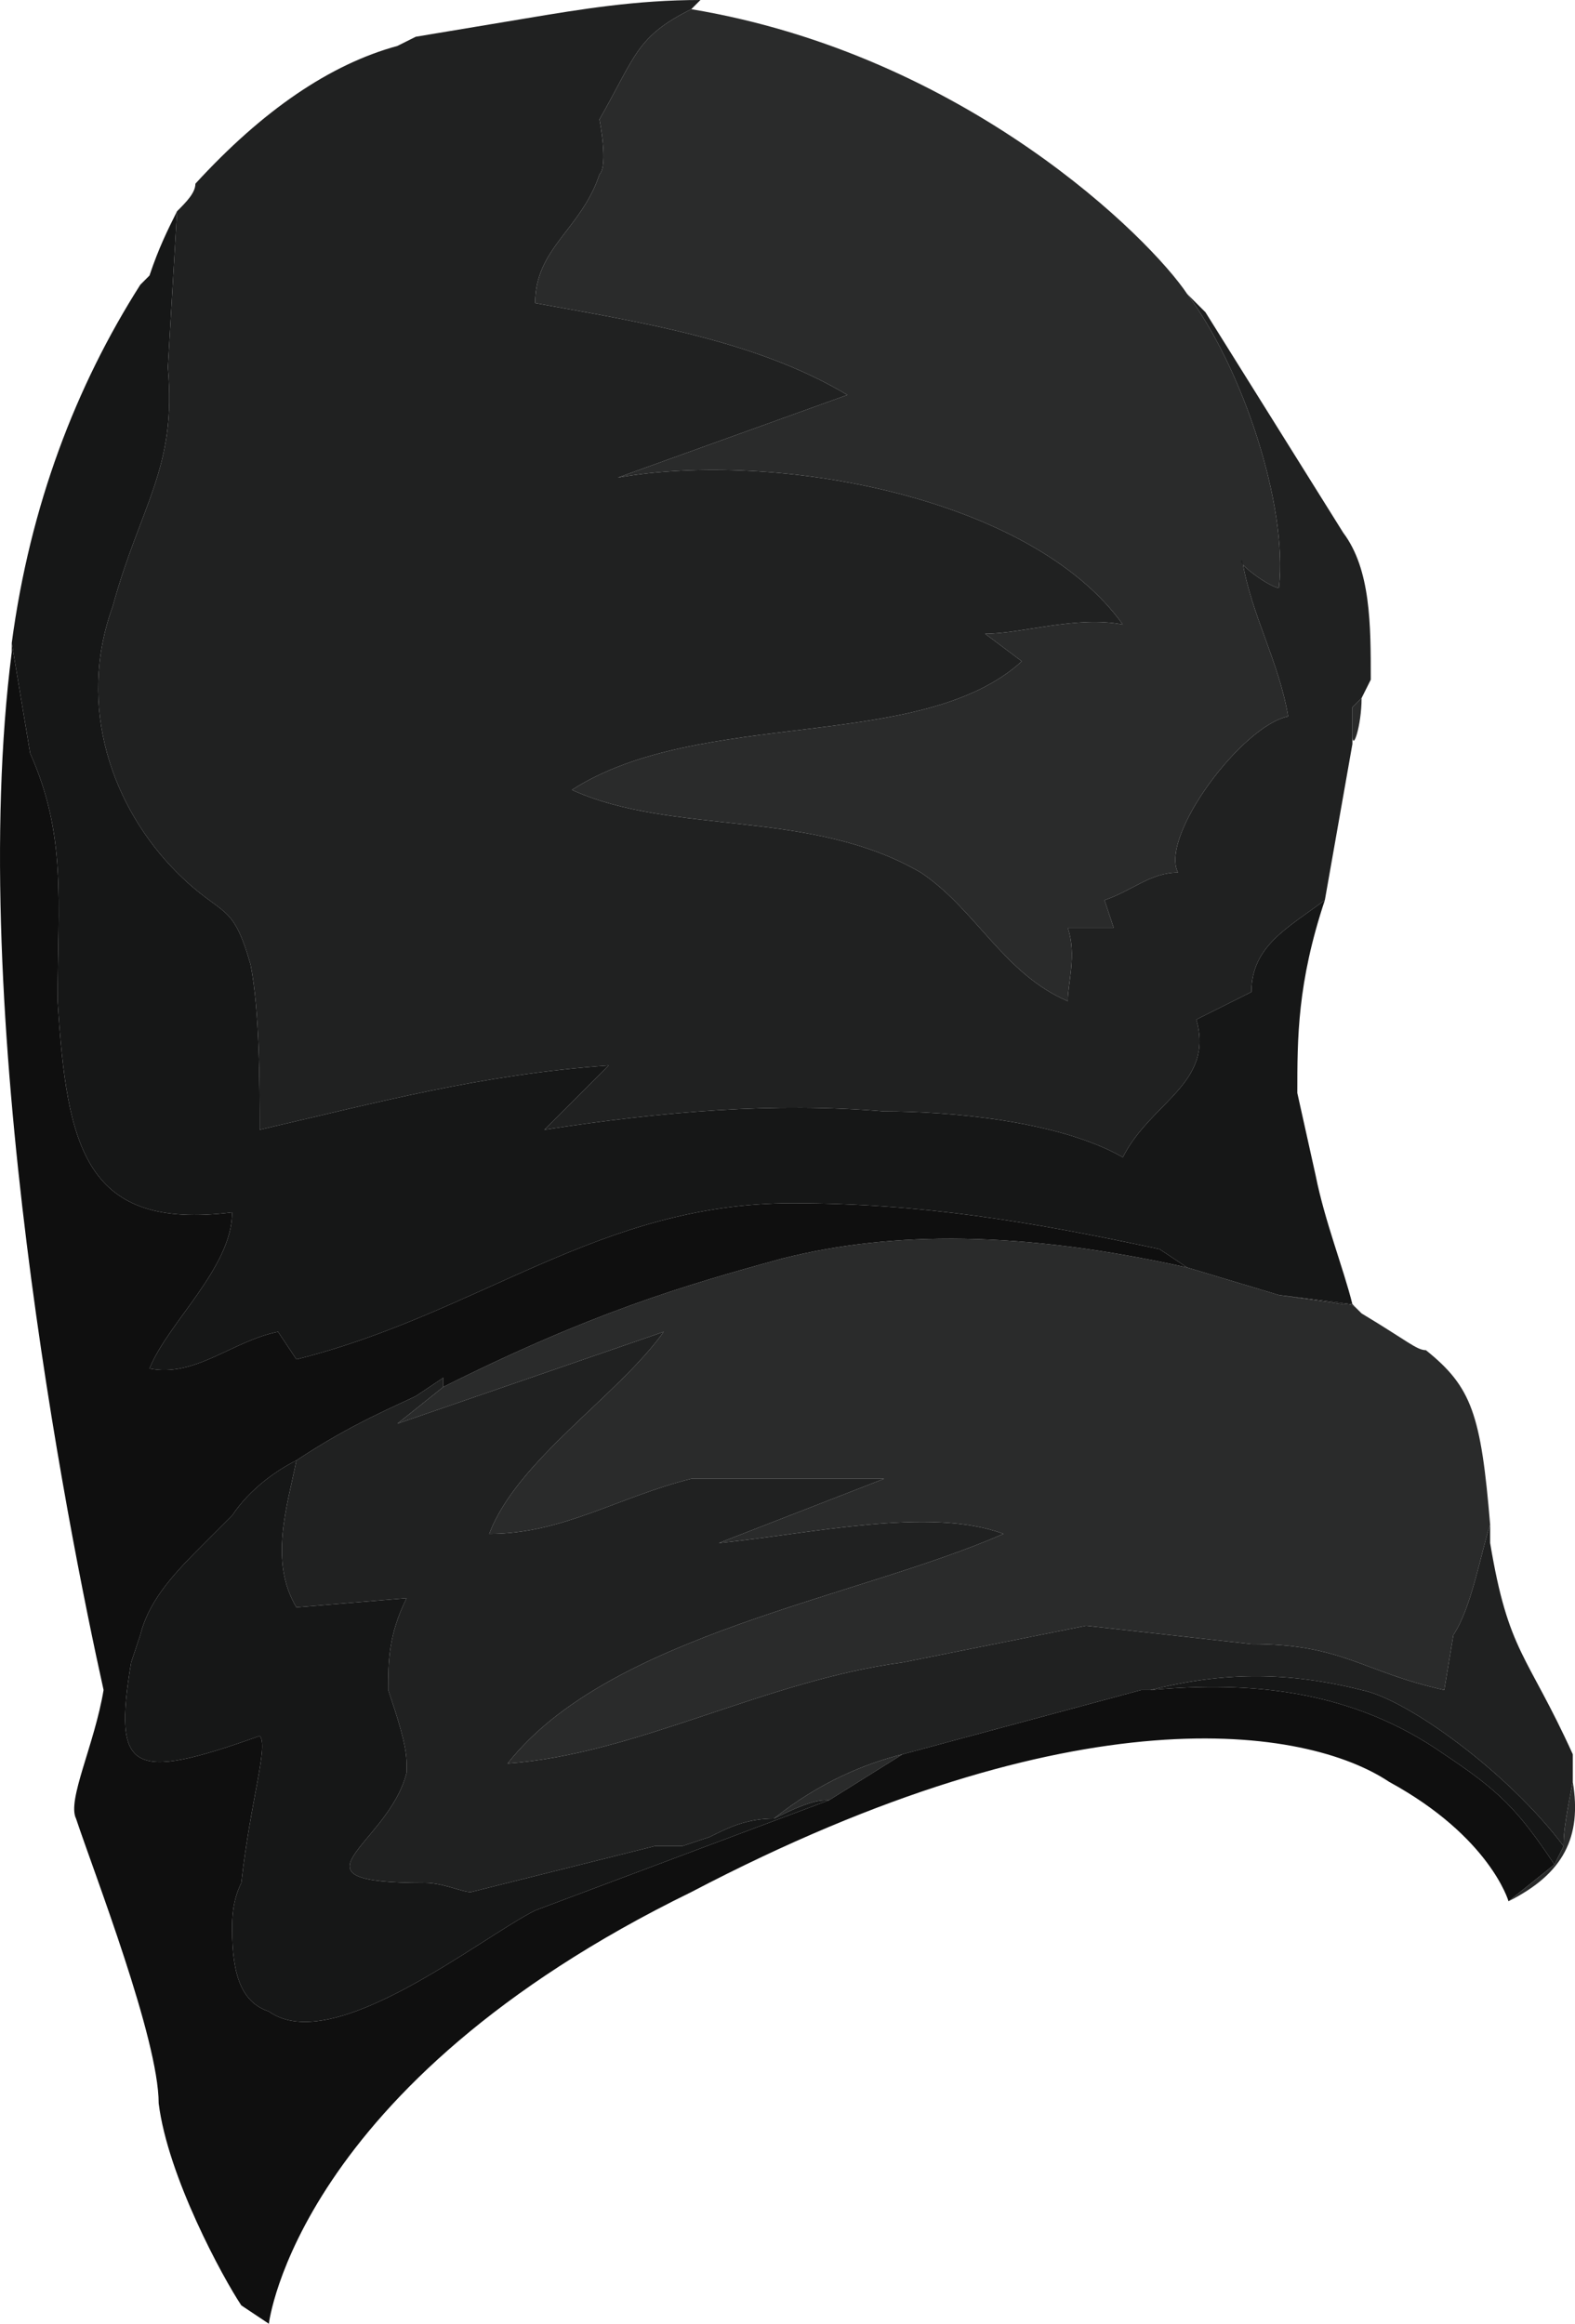 <?xml version="1.0" encoding="UTF-8" standalone="no"?>
<!-- Generator: flash2svg, http://dissentgraphics.com/tools/flash2svg -->

<svg
   xmlns:dc="http://purl.org/dc/elements/1.1/"
   xmlns:cc="http://creativecommons.org/ns#"
   xmlns:rdf="http://www.w3.org/1999/02/22-rdf-syntax-ns#"
   xmlns:svg="http://www.w3.org/2000/svg"
   xmlns="http://www.w3.org/2000/svg"
   xmlns:sodipodi="http://sodipodi.sourceforge.net/DTD/sodipodi-0.dtd"
   xmlns:inkscape="http://www.inkscape.org/namespaces/inkscape"
   id="AvatarAssets"
   image-rendering="auto"
   version="1.1"
   x="0px"
   y="0px"
   width="8.576"
   height="12.65"
   viewBox="0 0 8.576 12.65"
   inkscape:version="0.48.4 r9939"
   sodipodi:docname="AvatarAssets_sleeveLowerOffside20101103Black3.svg">
  <sodipodi:namedview
     pagecolor="#ffffff"
     bordercolor="#666666"
     borderopacity="1"
     objecttolerance="10"
     gridtolerance="10"
     guidetolerance="10"
     inkscape:pageopacity="0"
     inkscape:pageshadow="2"
     inkscape:window-width="640"
     inkscape:window-height="480"
     id="namedview3092"
     showgrid="false"
     fit-margin-top="0"
     fit-margin-left="0"
     fit-margin-right="0"
     fit-margin-bottom="0"
     inkscape:zoom="1.9032258"
     inkscape:cx="35.563947"
     inkscape:cy="-50.6"
     inkscape:window-x="0"
     inkscape:window-y="0"
     inkscape:window-maximized="0"
     inkscape:current-layer="AvatarAssets" />
  <defs
     id="defs3081" />
  <g
     id="sleeveLowerOffside20101103Black4"
     overflow="visible"
     style="overflow:visible"
     transform="translate(3.564,1.25)">
    <g
       id="sleeveLowerOffside20101103Black3_0">
      <g
         id="element">
        <path
           id="path"
           d="M 2.9,0.35 C 2.7,0.05 1.7,-0.95 0.2,-1.2 c -0.3,0.15 -0.3,0.25 -0.5,0.6 0,0 0.05,0.25 0,0.3 -0.1,0.3 -0.35,0.4 -0.35,0.7 0.55,0.1 1.2,0.2 1.7,0.5 L -0.2,1.35 C 0.65,1.2 2.05,1.45 2.55,2.15 2.3,2.1 2,2.2 1.8,2.2 L 2,2.35 c -0.55,0.5 -1.75,0.25 -2.45,0.7 0.55,0.25 1.3,0.1 1.9,0.45 0.3,0.2 0.45,0.55 0.8,0.7 0,-0.1 0.05,-0.25 0,-0.4 L 2.5,3.8 2.45,3.65 C 2.6,3.6 2.7,3.5 2.85,3.5 2.75,3.3 3.2,2.7 3.45,2.65 3.4,2.35 3.25,2.1 3.2,1.8 3.15,1.8 3.35,1.95 3.4,1.95 3.45,1.5 3.2,0.75 2.9,0.35 z M 3.75,5.85 3.4,5.8 2.9,5.65 C 2,5.45 1.3,5.45 0.7,5.6 0.15,5.75 -0.35,5.9 -1.15,6.3 L -1.4,6.5 0.05,6 c -0.25,0.35 -0.8,0.7 -0.95,1.1 0.4,0 0.7,-0.2 1.1,-0.3 l 1.05,0 -0.9,0.35 C 0.85,7.1 1.5,6.95 1.9,7.1 1.1,7.45 -0.25,7.65 -0.8,8.35 -0.1,8.3 0.6,7.9 1.35,7.8 l 1,-0.2 0.9,0.1 c 0.5,0 0.6,0.15 1.05,0.25 L 4.35,7.65 C 4.45,7.5 4.5,7.2 4.55,7.05 4.5,6.45 4.45,6.3 4.2,6.1 4.15,6.1 4.1,6.05 3.85,5.9 3.8,5.85 3.8,5.85 3.75,5.85 z M 4.9,8.9 4.95,8.8 C 4.95,8.75 4.95,8.7 5,8.45 5.05,8.75 4.95,8.95 4.65,9.1 L 4.9,8.9 z M 0.65,8.65 c 0.2,-0.1 0.25,-0.1 0.3,-0.1 L 1.35,8.3 C 1.15,8.35 0.9,8.45 0.65,8.65 z"
           inkscape:connector-curvature="0"
           style="fill:#2a2b2b" />
        <path
           id="path1"
           d="m 0.2,-1.2 0.05,-0.05 c -0.35,0 -0.65,0.05 -0.95,0.1 l -0.6,0.1 c 0.1,-0.05 0,0 -0.1,0.05 q -0.55,0.15 -1.1,0.75 c 0,0.05 -0.05,0.1 -0.1,0.15 l -0.05,0.85 c 0.05,0.55 -0.15,0.75 -0.3,1.3 -0.2,0.55 0,1.1 0.35,1.45 0.25,0.25 0.3,0.15 0.4,0.5 0.05,0.25 0.05,0.65 0.05,0.9 0.65,-0.15 1.2,-0.3 1.9,-0.35 L -0.6,4.9 C 0.05,4.8 0.65,4.75 1.25,4.8 1.6,4.8 2.2,4.85 2.55,5.05 2.7,4.75 3.05,4.65 2.95,4.3 l 0.3,-0.15 c 0,-0.25 0.2,-0.35 0.4,-0.5 L 3.8,2.8 3.8,2.75 3.8,2.6 3.85,2.55 3.9,2.45 c 0,-0.3 0,-0.6 -0.15,-0.8 L 3,0.45 c 0,0 0,0 -0.1,-0.1 0.3,0.4 0.55,1.15 0.5,1.6 C 3.35,1.95 3.15,1.8 3.2,1.8 3.25,2.1 3.4,2.35 3.45,2.65 3.2,2.7 2.75,3.3 2.85,3.5 2.7,3.5 2.6,3.6 2.45,3.65 L 2.5,3.8 2.25,3.8 c 0.05,0.15 0,0.3 0,0.4 C 1.9,4.05 1.75,3.7 1.45,3.5 0.85,3.15 0.1,3.3 -0.45,3.05 0.25,2.6 1.45,2.85 2,2.35 L 1.8,2.2 C 2,2.2 2.3,2.1 2.55,2.15 2.05,1.45 0.65,1.2 -0.2,1.35 L 1.05,0.9 C 0.55,0.6 -0.1,0.5 -0.65,0.4 c 0,-0.3 0.25,-0.4 0.35,-0.7 0.05,-0.05 0,-0.3 0,-0.3 0.2,-0.35 0.2,-0.45 0.5,-0.6 z M 4.55,7.05 C 4.5,7.2 4.45,7.5 4.35,7.65 L 4.3,7.95 C 3.85,7.85 3.75,7.7 3.25,7.7 l -0.9,-0.1 -1,0.2 C 0.6,7.9 -0.1,8.3 -0.8,8.35 -0.25,7.65 1.1,7.45 1.9,7.1 1.5,6.95 0.85,7.1 0.35,7.15 L 1.25,6.8 0.2,6.8 C -0.2,6.9 -0.5,7.1 -0.9,7.1 -0.75,6.7 -0.2,6.35 0.05,6 l -1.45,0.5 0.25,-0.2 0,-0.05 -0.15,0.1 C -1.4,6.4 -1.65,6.5 -1.95,6.7 -2,6.95 -2.1,7.25 -1.95,7.5 l 0.6,-0.05 c -0.1,0.2 -0.1,0.35 -0.1,0.5 0.05,0.15 0.1,0.3 0.1,0.4 l 0,0.05 -0.3,0.45 0.3,-0.45 c -0.1,0.4 -0.7,0.6 0.1,0.6 0.1,0 0.2,0.05 0.25,0.05 L 0,8.8 c 0.05,0 0.1,0 0.15,0 L 0.3,8.75 C 0.4,8.7 0.5,8.65 0.65,8.65 0.9,8.45 1.15,8.35 1.35,8.3 l 1.3,-0.35 0.05,0 c 0.4,-0.1 0.75,-0.1 1.15,0 C 4.1,8 4.65,8.4 4.95,8.8 4.95,8.75 4.95,8.7 5,8.45 5,8.5 5,8.4 5,8.3 4.75,7.75 4.65,7.75 4.55,7.15 c 0,0 0,0 0,-0.1 z"
           inkscape:connector-curvature="0"
           style="fill:#202121" />
        <path
           id="path2"
           d="m 3.8,2.75 c 0,0.1 0.05,-0.05 0.05,-0.2 L 3.8,2.6 l 0,0.15"
           inkscape:connector-curvature="0"
           style="fill:#2a2b2b" />
        <path
           id="path3"
           d="M 3.25,4.15 2.95,4.3 C 3.05,4.65 2.7,4.75 2.55,5.05 2.2,4.85 1.6,4.8 1.25,4.8 0.65,4.75 0.05,4.8 -0.6,4.9 L -0.25,4.55 C -0.95,4.6 -1.5,4.75 -2.15,4.9 -2.15,4.65 -2.15,4.25 -2.2,4 -2.3,3.65 -2.35,3.75 -2.6,3.5 -2.95,3.15 -3.15,2.6 -2.95,2.05 -2.8,1.5 -2.6,1.3 -2.65,0.75 L -2.6,-0.1 C -2.65,0 -2.7,0.1 -2.75,0.25 L -2.8,0.3 c -0.35,0.55 -0.6,1.2 -0.7,1.95 l 0.1,0.6 c 0.2,0.45 0.15,0.8 0.15,1.35 0.05,0.8 0.15,1.25 0.95,1.15 0,0.3 -0.35,0.6 -0.45,0.85 0.25,0.05 0.45,-0.15 0.7,-0.2 l 0.1,0.15 c 1,-0.25 1.65,-0.85 2.7,-0.85 0.7,0 1.3,0.1 2,0.25 L 2.9,5.65 3.4,5.8 3.8,5.85 C 3.75,5.65 3.65,5.4 3.6,5.15 L 3.5,4.7 C 3.5,4.4 3.5,4.1 3.65,3.65 3.45,3.8 3.25,3.9 3.25,4.15 z M 4.3,8.3 C 4.6,8.5 4.7,8.6 4.9,8.9 L 4.95,8.8 C 4.65,8.4 4.1,8 3.85,7.95 3.45,7.85 3.1,7.85 2.7,7.95 3.25,7.9 3.8,7.95 4.3,8.3 z M 0.15,8.8 C 0.1,8.8 0.05,8.8 0,8.8 L -1,9.05 C -1.05,9.05 -1.15,9 -1.25,9 -2.05,9 -1.45,8.8 -1.35,8.4 l -0.3,0.45 0.3,-0.45 0,-0.05 c 0,-0.1 -0.05,-0.25 -0.1,-0.4 0,-0.15 0,-0.3 0.1,-0.5 L -1.95,7.5 C -2.1,7.25 -2,6.95 -1.95,6.7 -2.05,6.75 -2.2,6.85 -2.3,7 L -2.45,7.15 C -2.6,7.3 -2.75,7.45 -2.8,7.65 L -2.85,7.8 c -0.1,0.6 0,0.65 0.7,0.4 C -2.1,8.25 -2.2,8.55 -2.25,9 -2.3,9.1 -2.3,9.2 -2.3,9.25 c 0,0.25 0.05,0.4 0.2,0.45 0.35,0.25 1.15,-0.4 1.45,-0.55 l 1.6,-0.6 c -0.05,0 -0.1,0 -0.3,0.1 C 0.5,8.65 0.4,8.7 0.3,8.75 L 0.15,8.8 z"
           inkscape:connector-curvature="0"
           style="fill:#161717" />
        <path
           id="path6"
           d="m 3.4,5.8 0.35,0.05 c 0.05,0 0.05,0 0.1,0.05 L 3.8,5.85 3.4,5.8"
           inkscape:connector-curvature="0"
           style="fill:#0f0f0f" />
        <path
           id="path7"
           d="M 2.9,5.65 2.75,5.55 C 2.05,5.4 1.45,5.3 0.75,5.3 c -1.05,0 -1.7,0.6 -2.7,0.85 L -2.05,6 C -2.3,6.05 -2.5,6.25 -2.75,6.2 -2.65,5.95 -2.3,5.65 -2.3,5.35 -3.1,5.45 -3.2,5 -3.25,4.2 -3.25,3.65 -3.2,3.3 -3.4,2.85 l -0.1,-0.6 0,0.05 c -0.25,1.95 0.3,4.75 0.5,5.65 -0.05,0.3 -0.2,0.6 -0.15,0.7 0.1,0.3 0.45,1.2 0.45,1.55 0.05,0.4 0.35,0.95 0.45,1.1 l 0.15,0.1 0.35,-0.75 -0.35,0.75 c 0,0 0.15,-1.3 2.3,-2.35 C 2.3,7.95 3.55,8.15 4,8.45 4.55,8.75 4.65,9.1 4.65,9.1 L 4.9,8.9 C 4.7,8.6 4.6,8.5 4.3,8.3 3.8,7.95 3.25,7.9 2.7,7.95 l -0.05,0 -1.3,0.35 -0.4,0.25 -1.6,0.6 C -0.95,9.3 -1.75,9.95 -2.1,9.7 -2.25,9.65 -2.3,9.5 -2.3,9.25 -2.3,9.2 -2.3,9.1 -2.25,9 -2.2,8.55 -2.1,8.25 -2.15,8.2 -2.85,8.45 -2.95,8.4 -2.85,7.8 L -2.8,7.65 c 0.05,-0.2 0.2,-0.35 0.35,-0.5 L -2.3,7 C -2.2,6.85 -2.05,6.75 -1.95,6.7 -1.65,6.5 -1.4,6.4 -1.3,6.35 l 0.15,-0.1 0,0.05 C -0.35,5.9 0.15,5.75 0.7,5.6 1.3,5.45 2,5.45 2.9,5.65 z"
           inkscape:connector-curvature="0"
           style="fill:#0f0f0f" />
      </g>
    </g>
  </g>
</svg>

